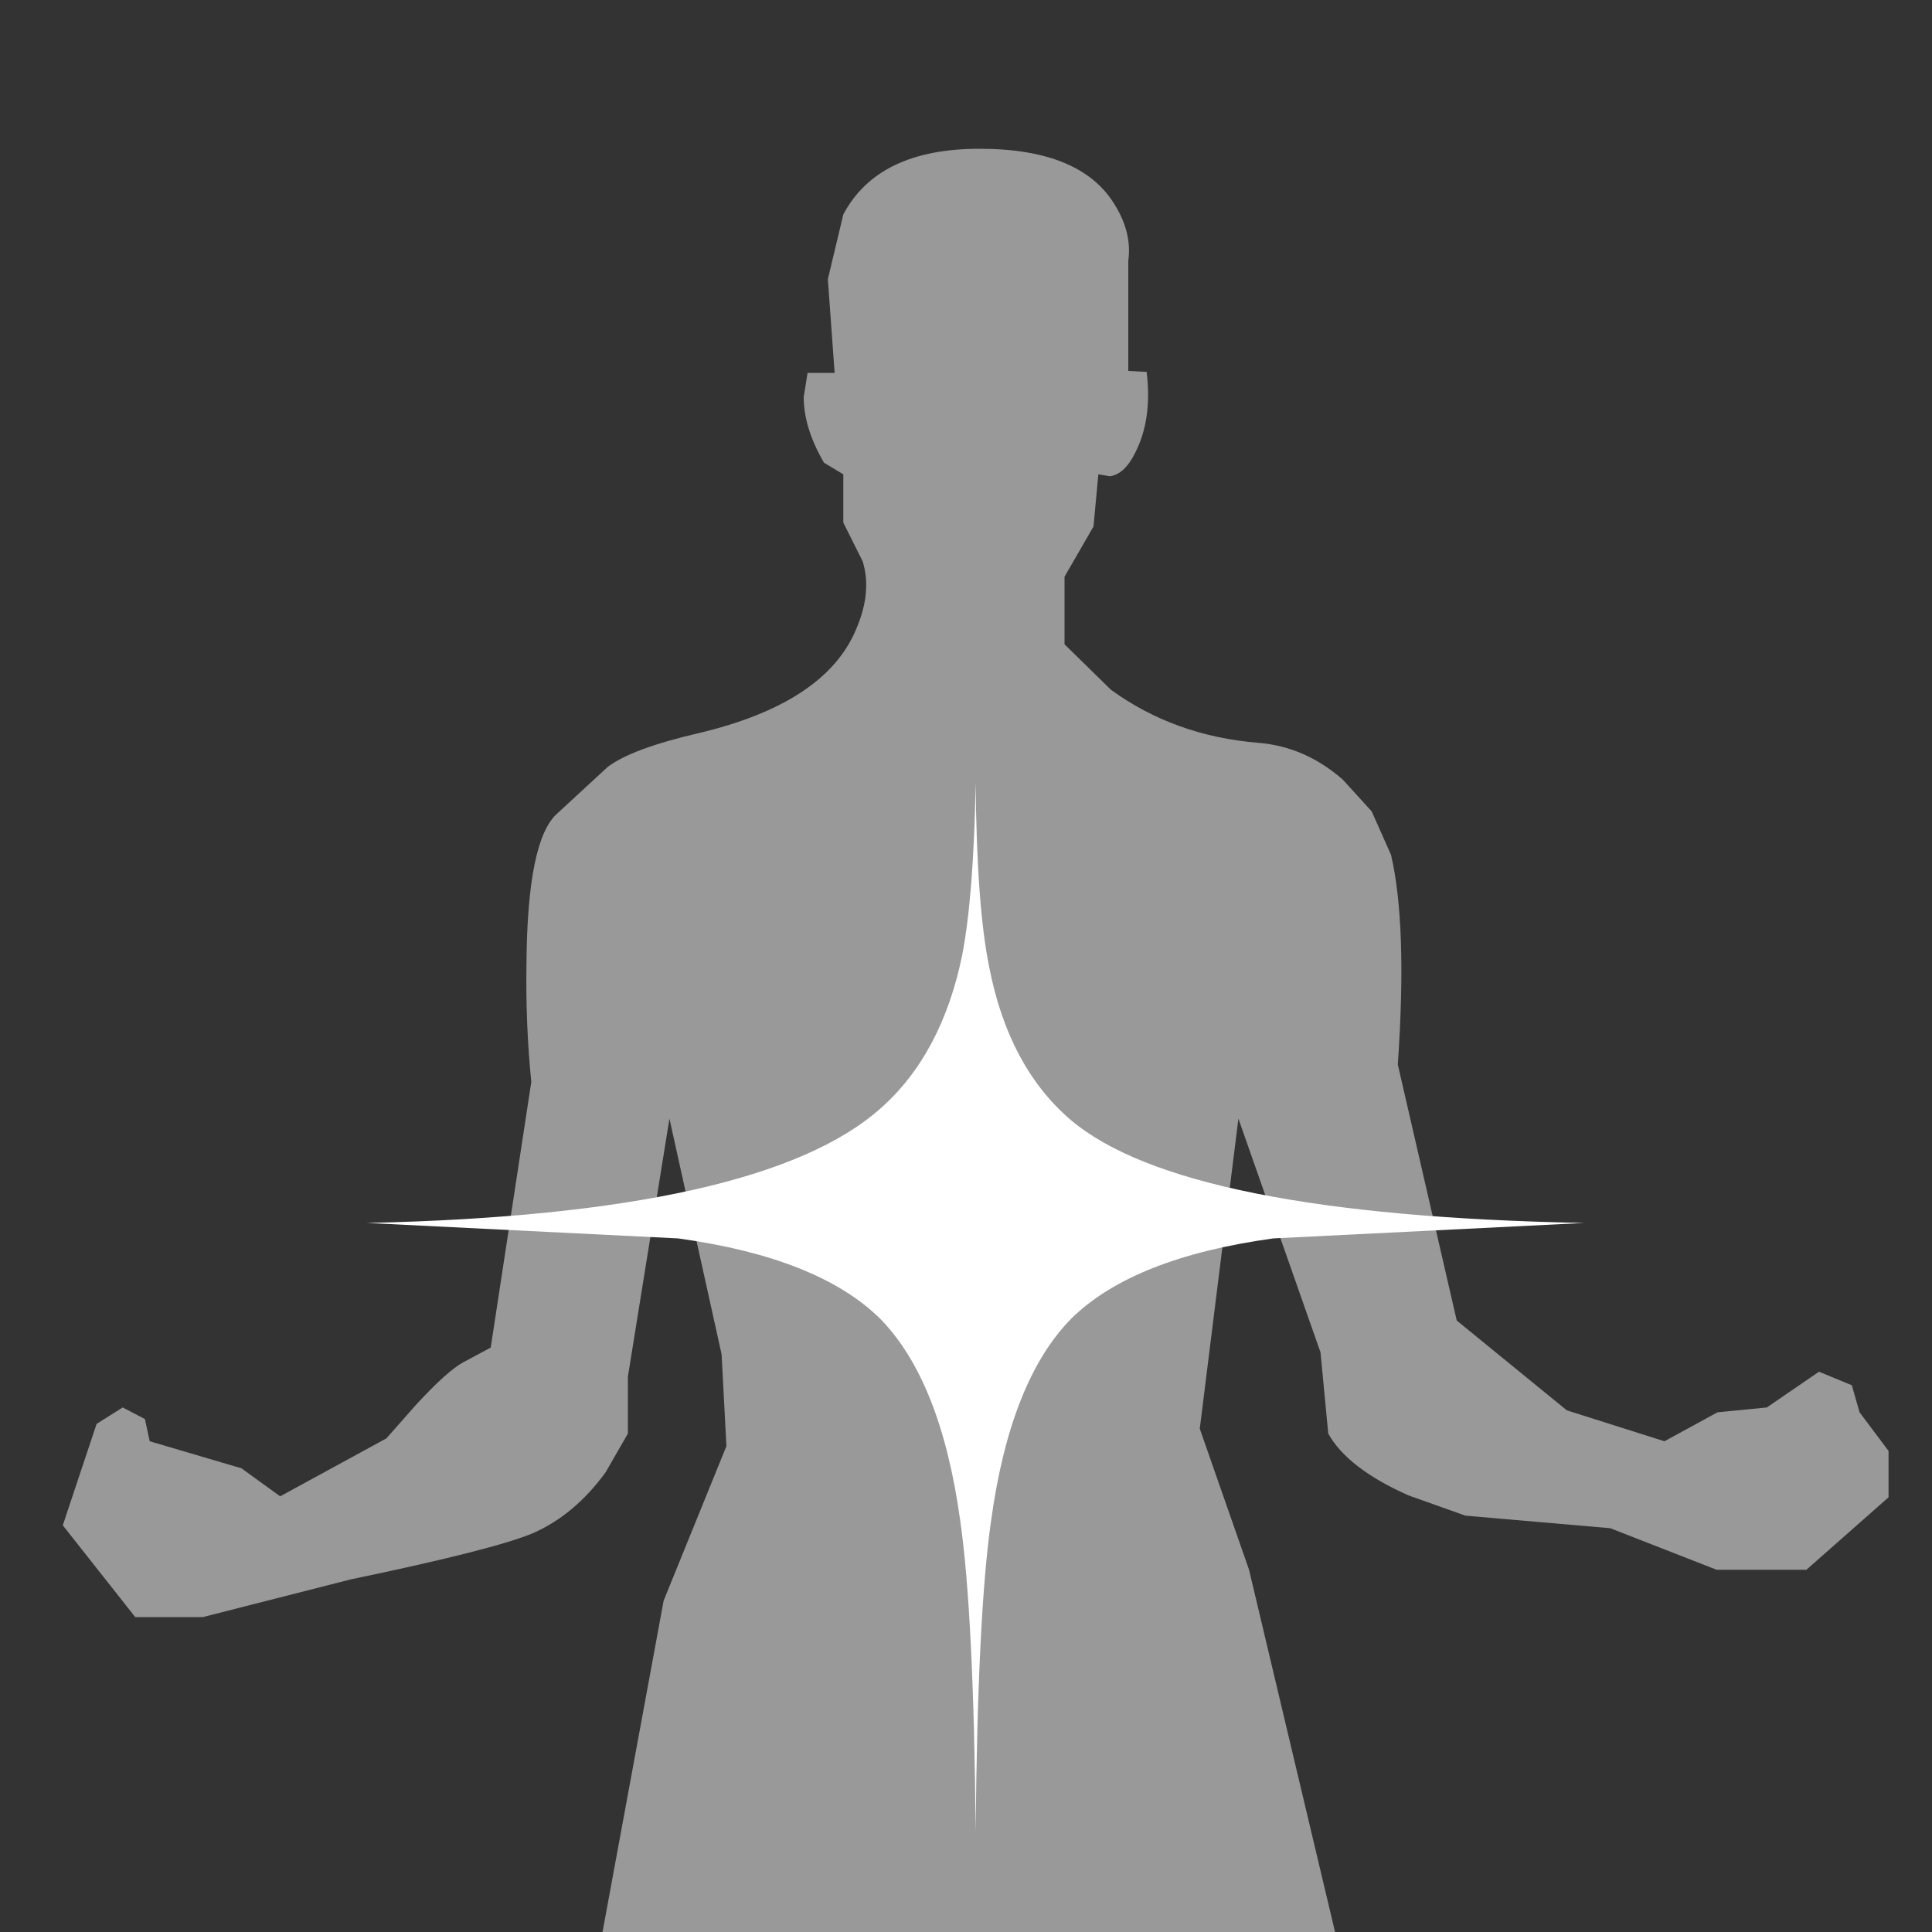 <?xml version="1.1" encoding="UTF-8"?><svg xmlns="http://www.w3.org/2000/svg" xmlns:xlink="http://www.w3.org/1999/xlink" version="2.0" width="100pt" height="100pt" viewBox="0 0 2000 2000" clip-rule="evenodd" fill-rule="evenodd" preserveAspectRatio="none"><rect x="0" y="0" width="2000" height="2000" fill="#333333" stroke="none"/><g transform="translate(65 154)"><path d="M1712 1471l-110-43-150-13-59-21q-63-28-83-64l-8-84-85-242-40 321 51 146 90 379H558l64-347 65-160-5-95-54-244-43 267v59l-23 40q-32 44-75 63-40 17-189 48l-153 39H75L0 1425l35-105 27-17 23 12 5 23 95 28 40 29 110-60 30-34q33-36 50-45l28-15 42-275q-6-59-5-123 1-128 32-155l52-48q25-19 94-35 131-31 163-107 17-39 7-71l-20-40V337l-20-12q-21-36-21-68l4-25h28l-7-97 16-67Q844 0 949 0q105 0 140 58 18 29 14 58V230l19 1q6 49-12 84-11 22-26 24l-12-2-5 54-30 52v70l48 47q66 48 153 55 48 4 87 38l30 33 20 45q17 73 7 217l61 265 114 93 101 32 55-30 51-5 54-37 34 14 8 28 30 40v48l-85 75h-93" fill="#fff" fill-opacity=".5"/></g><path d="M1024 1001q20 103 84 158 116 99 532 107l-322 16q-145 20-209 83-63 64-83 209-14 97-16 322-2-225-16-322-20-145-83-209-64-63-209-83l-322-16q409-9 532-119 63-56 84-158 12-62 14-179 1 127 14 191" fill="#fff"/></svg>
